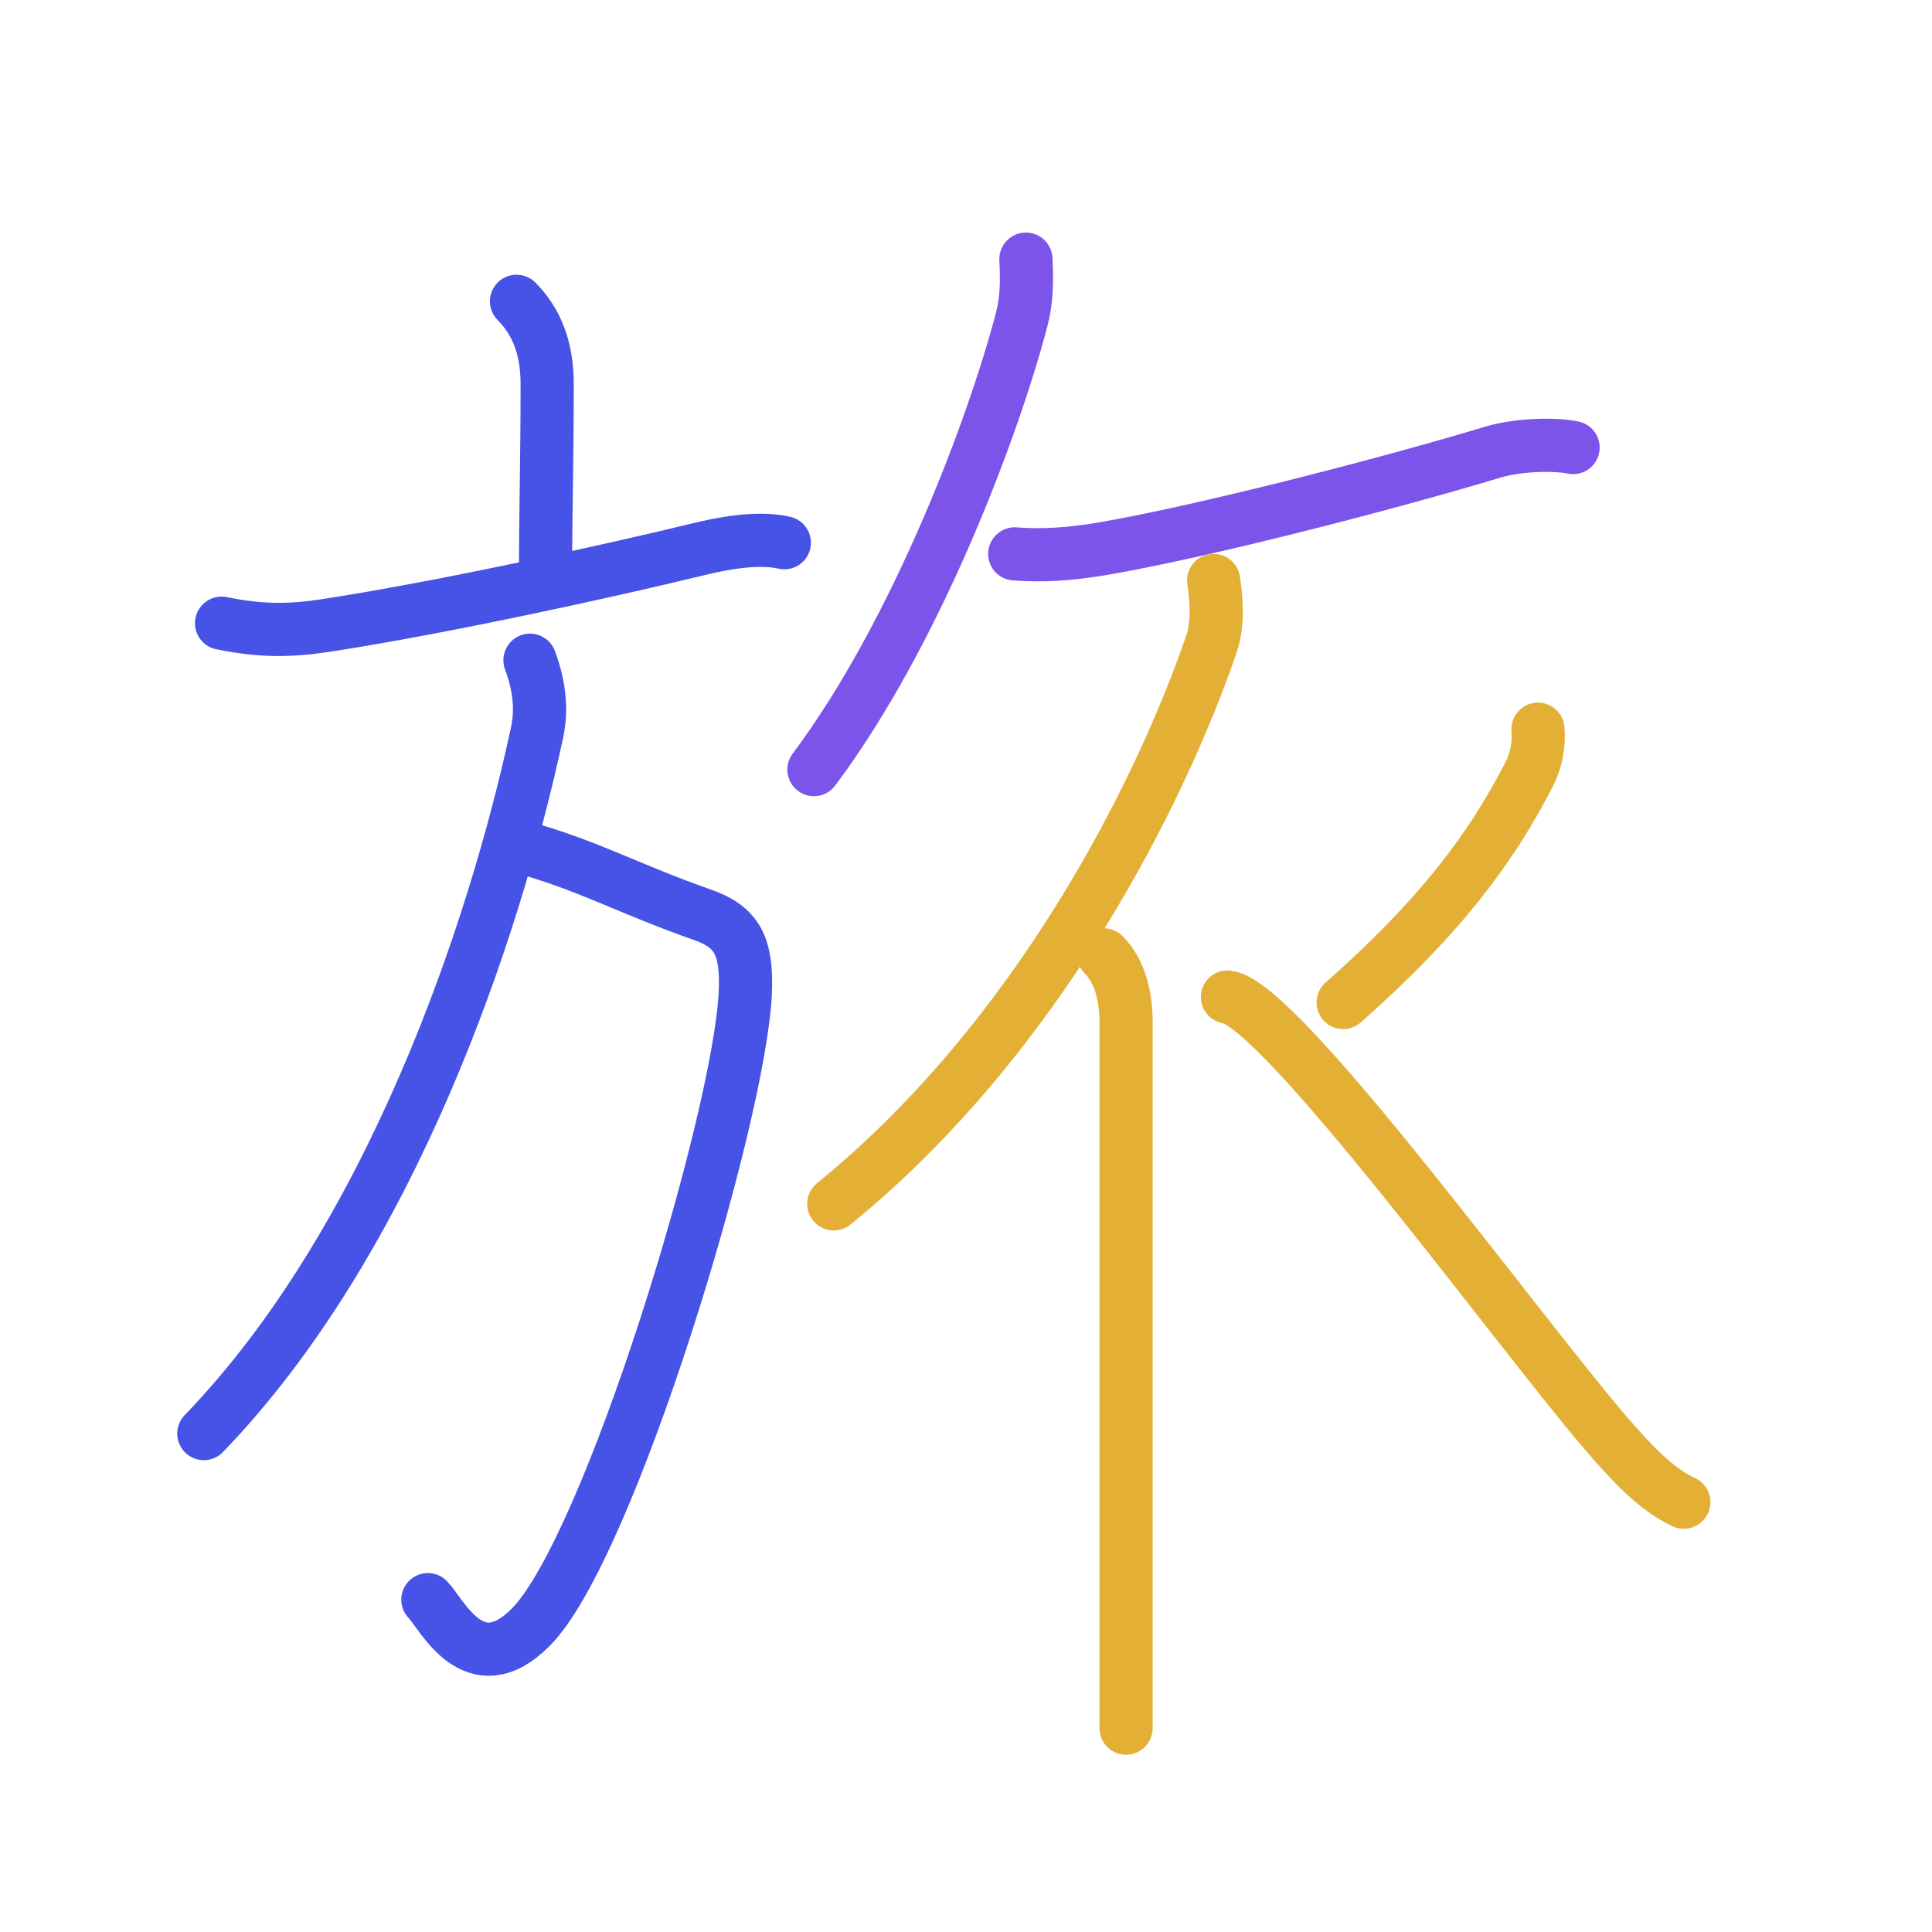 <svg xmlns="http://www.w3.org/2000/svg" width="109" height="109"><g style="fill:none;stroke-width:3;stroke-linecap:round;stroke-linejoin:round"><g stroke="#4752e6"><path d="M29.14 17c1.12 1.12 1.73 2.62 1.73 4.66 0 4.45-.09 7.09-.09 10.4M12.5 35.16c2.25.46 3.9.43 5.88.13 6.87-1.06 16.29-3.15 20.89-4.27 1.46-.36 3.46-.75 4.98-.4M30.17 48c3.33 1 5.58 2.25 9.46 3.61 1.91.67 2.53 1.71 2.42 4.36-.29 7-7.67 31.41-12.12 35.85-3.18 3.18-4.99-.74-5.79-1.57M29.9 37.25c.47 1.25.71 2.64.4 4.08C27.88 52.62 22 70 11.5 80.88"/></g><g stroke="#7c54e9"><path d="M57.88 14.62c.06 1.18.06 2.26-.24 3.41-1.6 6.1-5.94 17.66-11.72 25.39M57.25 31.25c1.62.12 3.13.02 5.07-.31 6.06-1.06 16.56-3.81 21.93-5.44 1.2-.36 3.25-.5 4.5-.25"/></g><g stroke="#e3af35"><path d="M68.47 32.75c.15 1 .28 2.4-.12 3.58-2.85 8.3-9.73 22.17-21.31 31.59M62.27 53.87c.81.81 1.26 2.13 1.26 3.77V97.5"/></g><path stroke="#e3af35" d="M86.77 41.14c.07.85-.09 1.75-.5 2.55-2.15 4.18-5 8.01-10.49 12.87M69.25 56.25c3 .38 16.22 18.61 21.3 24.55 1.39 1.62 2.84 3.21 4.45 3.95"/></g></svg>
